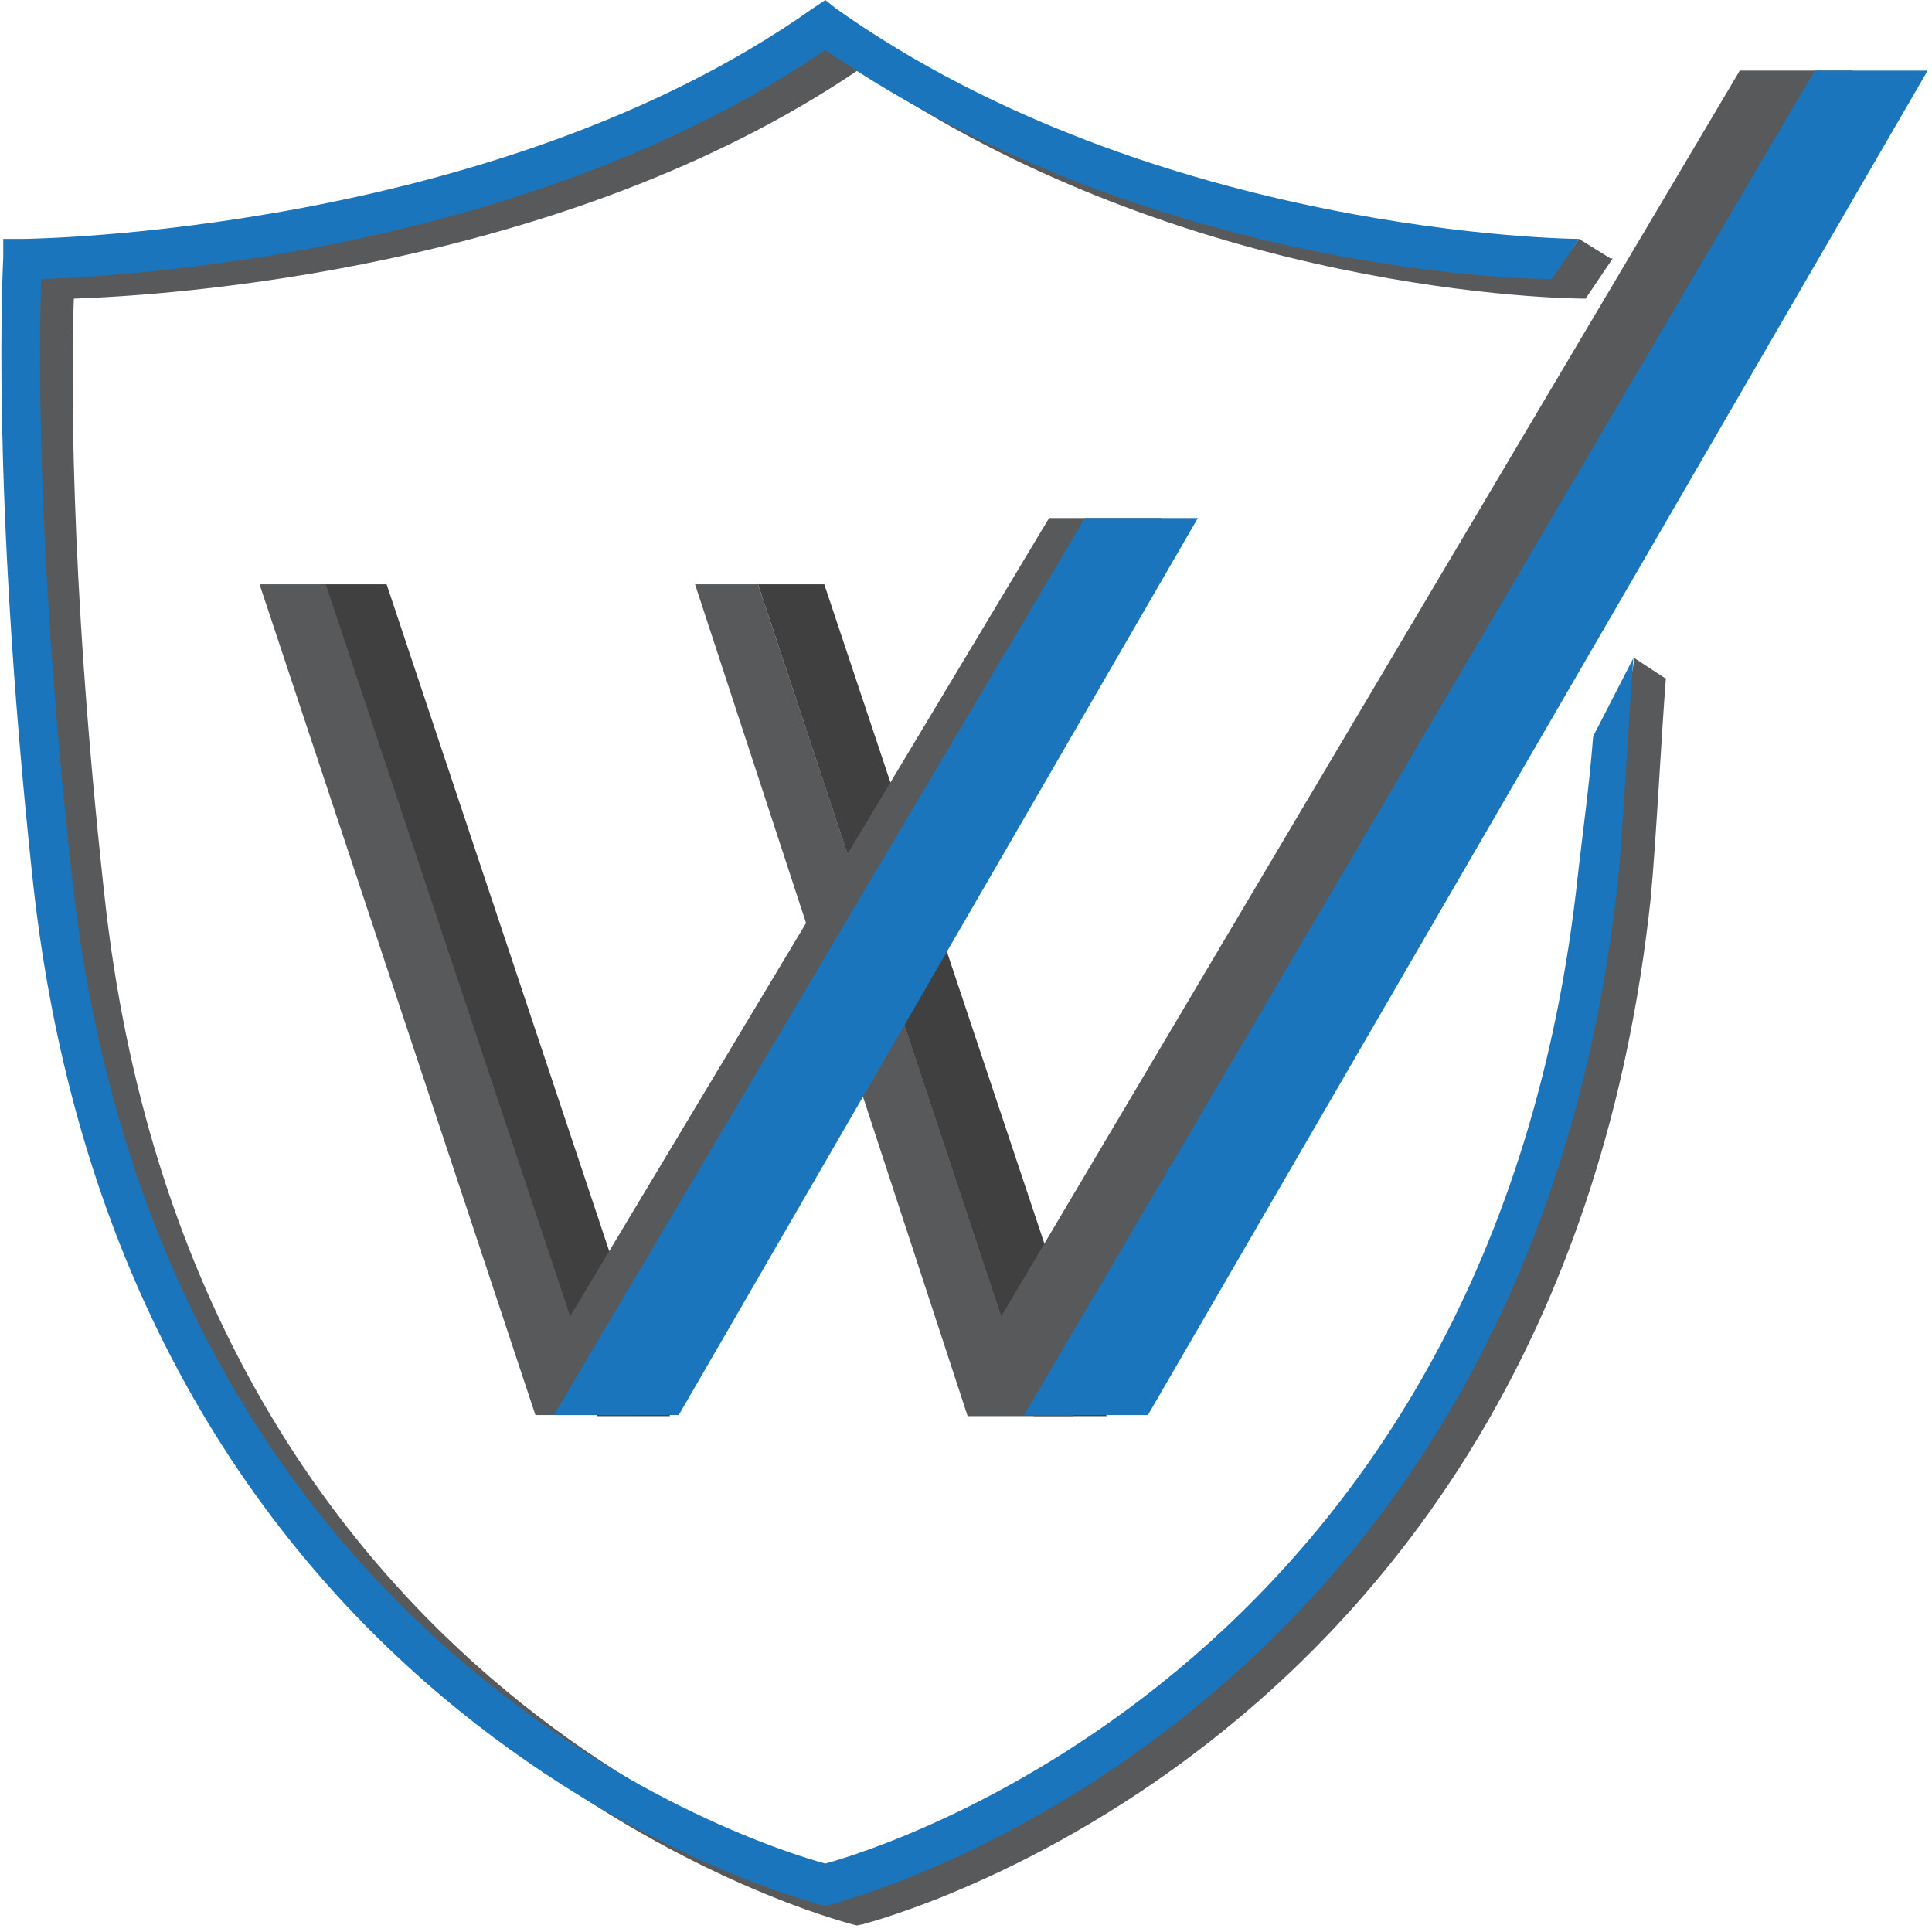 <?xml version="1.0" encoding="utf-8"?>
<!-- Generator: Adobe Illustrator 22.0.1, SVG Export Plug-In . SVG Version: 6.00 Build 0)  -->
<svg version="1.1" id="Layer_1" xmlns="http://www.w3.org/2000/svg" xmlns:xlink="http://www.w3.org/1999/xlink" x="0px" y="0px"
	 viewBox="0 0 177.9 177.9" style="enable-background:new 0 0 177.9 177.9;" xml:space="preserve">
<style type="text/css">
	.st0{fill:#404041;}
	.st1{fill:#58595B;}
	.st2{fill:#1A75BC;}
</style>
<g>
	<path class="st0" d="M61.7,130.4H55L29.5,53.8h6.1l22.5,67.4"/>
</g>
<g>
	<path class="st0" d="M101.9,130.4h-6.7L69.8,53.8h6.1l22.5,67.4"/>
</g>
<g>
	<path class="st1" d="M69.8,53.8l22.4,67.4L160.2,6.5h10.4L98.8,130.4h-9.7L64,53.8H69.8z"/>
</g>
<g>
	<path class="st1" d="M30,53.8l22.5,67.4l44.1-73.5h10.4l-48,82.6h-9.7L23.9,53.8H30z"/>
</g>
<g>
	<path class="st2" d="M167.1,6.5h10.4l-71.8,123.8H94.3L167.1,6.5z"/>
</g>
<g>
	<path class="st2" d="M99.9,47.7h10.4l-47.8,82.6H51L99.9,47.7z"/>
</g>
<g>
	<g>
		<path class="st1" d="M78.9,177.3l-0.4-0.1c-0.6-0.2-64.2-16.1-72.6-94.5c-3.9-36.4-2.7-57-2.7-57.2l0.1-1.7l1.8,0
			c0.4,0,43.4-0.4,72.8-21.2l0.4,0.2l1.1,0.8c29.5,20.9,68.7,20.2,69.1,20.2l-2.5,3.7c-1.5,0-36.7-0.3-66.9-21.1
			C51.7,25,15.3,27.2,6.8,27.5c-0.2,5.6-0.5,24.7,2.8,54.8c7.8,72.4,63.8,89.6,69.4,91.1c5.5-1.5,61.6-18.8,69.3-91.1
			c0.6-5.2,1-7.8,1.4-12.7l3.7-7.2c-0.4,5-0.9,15-1.4,20.3c-8.4,78.4-72,94.3-72.6,94.5L78.9,177.3z"/>
	</g>
	<polygon class="st1" points="145.4,22 148.3,23.8 145.8,27.5 142.8,25.7 	"/>
	<polygon class="st1" points="150.5,60.6 153.4,62.5 149.6,70.1 149.2,68.6 	"/>
</g>
<g>
	<path class="st2" d="M76,175.5l-0.4-0.1c-0.6-0.2-64.2-16.1-72.6-94.5c-3.9-36.4-2.7-57-2.7-57.2L0.3,22L2,22
		c0.4,0,43.4-0.4,72.8-21.2L76,0L77,0.8c29.5,20.9,68,21.2,68.4,21.2l-2.5,3.7c-1.5,0-36.7-0.3-66.9-21.1
		C48.7,23.2,12.4,25.4,3.8,25.7c-0.2,5.6-0.5,24.7,2.8,54.8c7.8,72.4,63.8,89.6,69.4,91.1c5.5-1.5,61.6-18.8,69.3-91.1
		c0.6-5.2,1-7.8,1.4-12.7l3.7-7.2c-0.4,5-0.9,15-1.4,20.3c-8.4,78.4-72,94.3-72.6,94.5L76,175.5z"/>
</g>
</svg>

